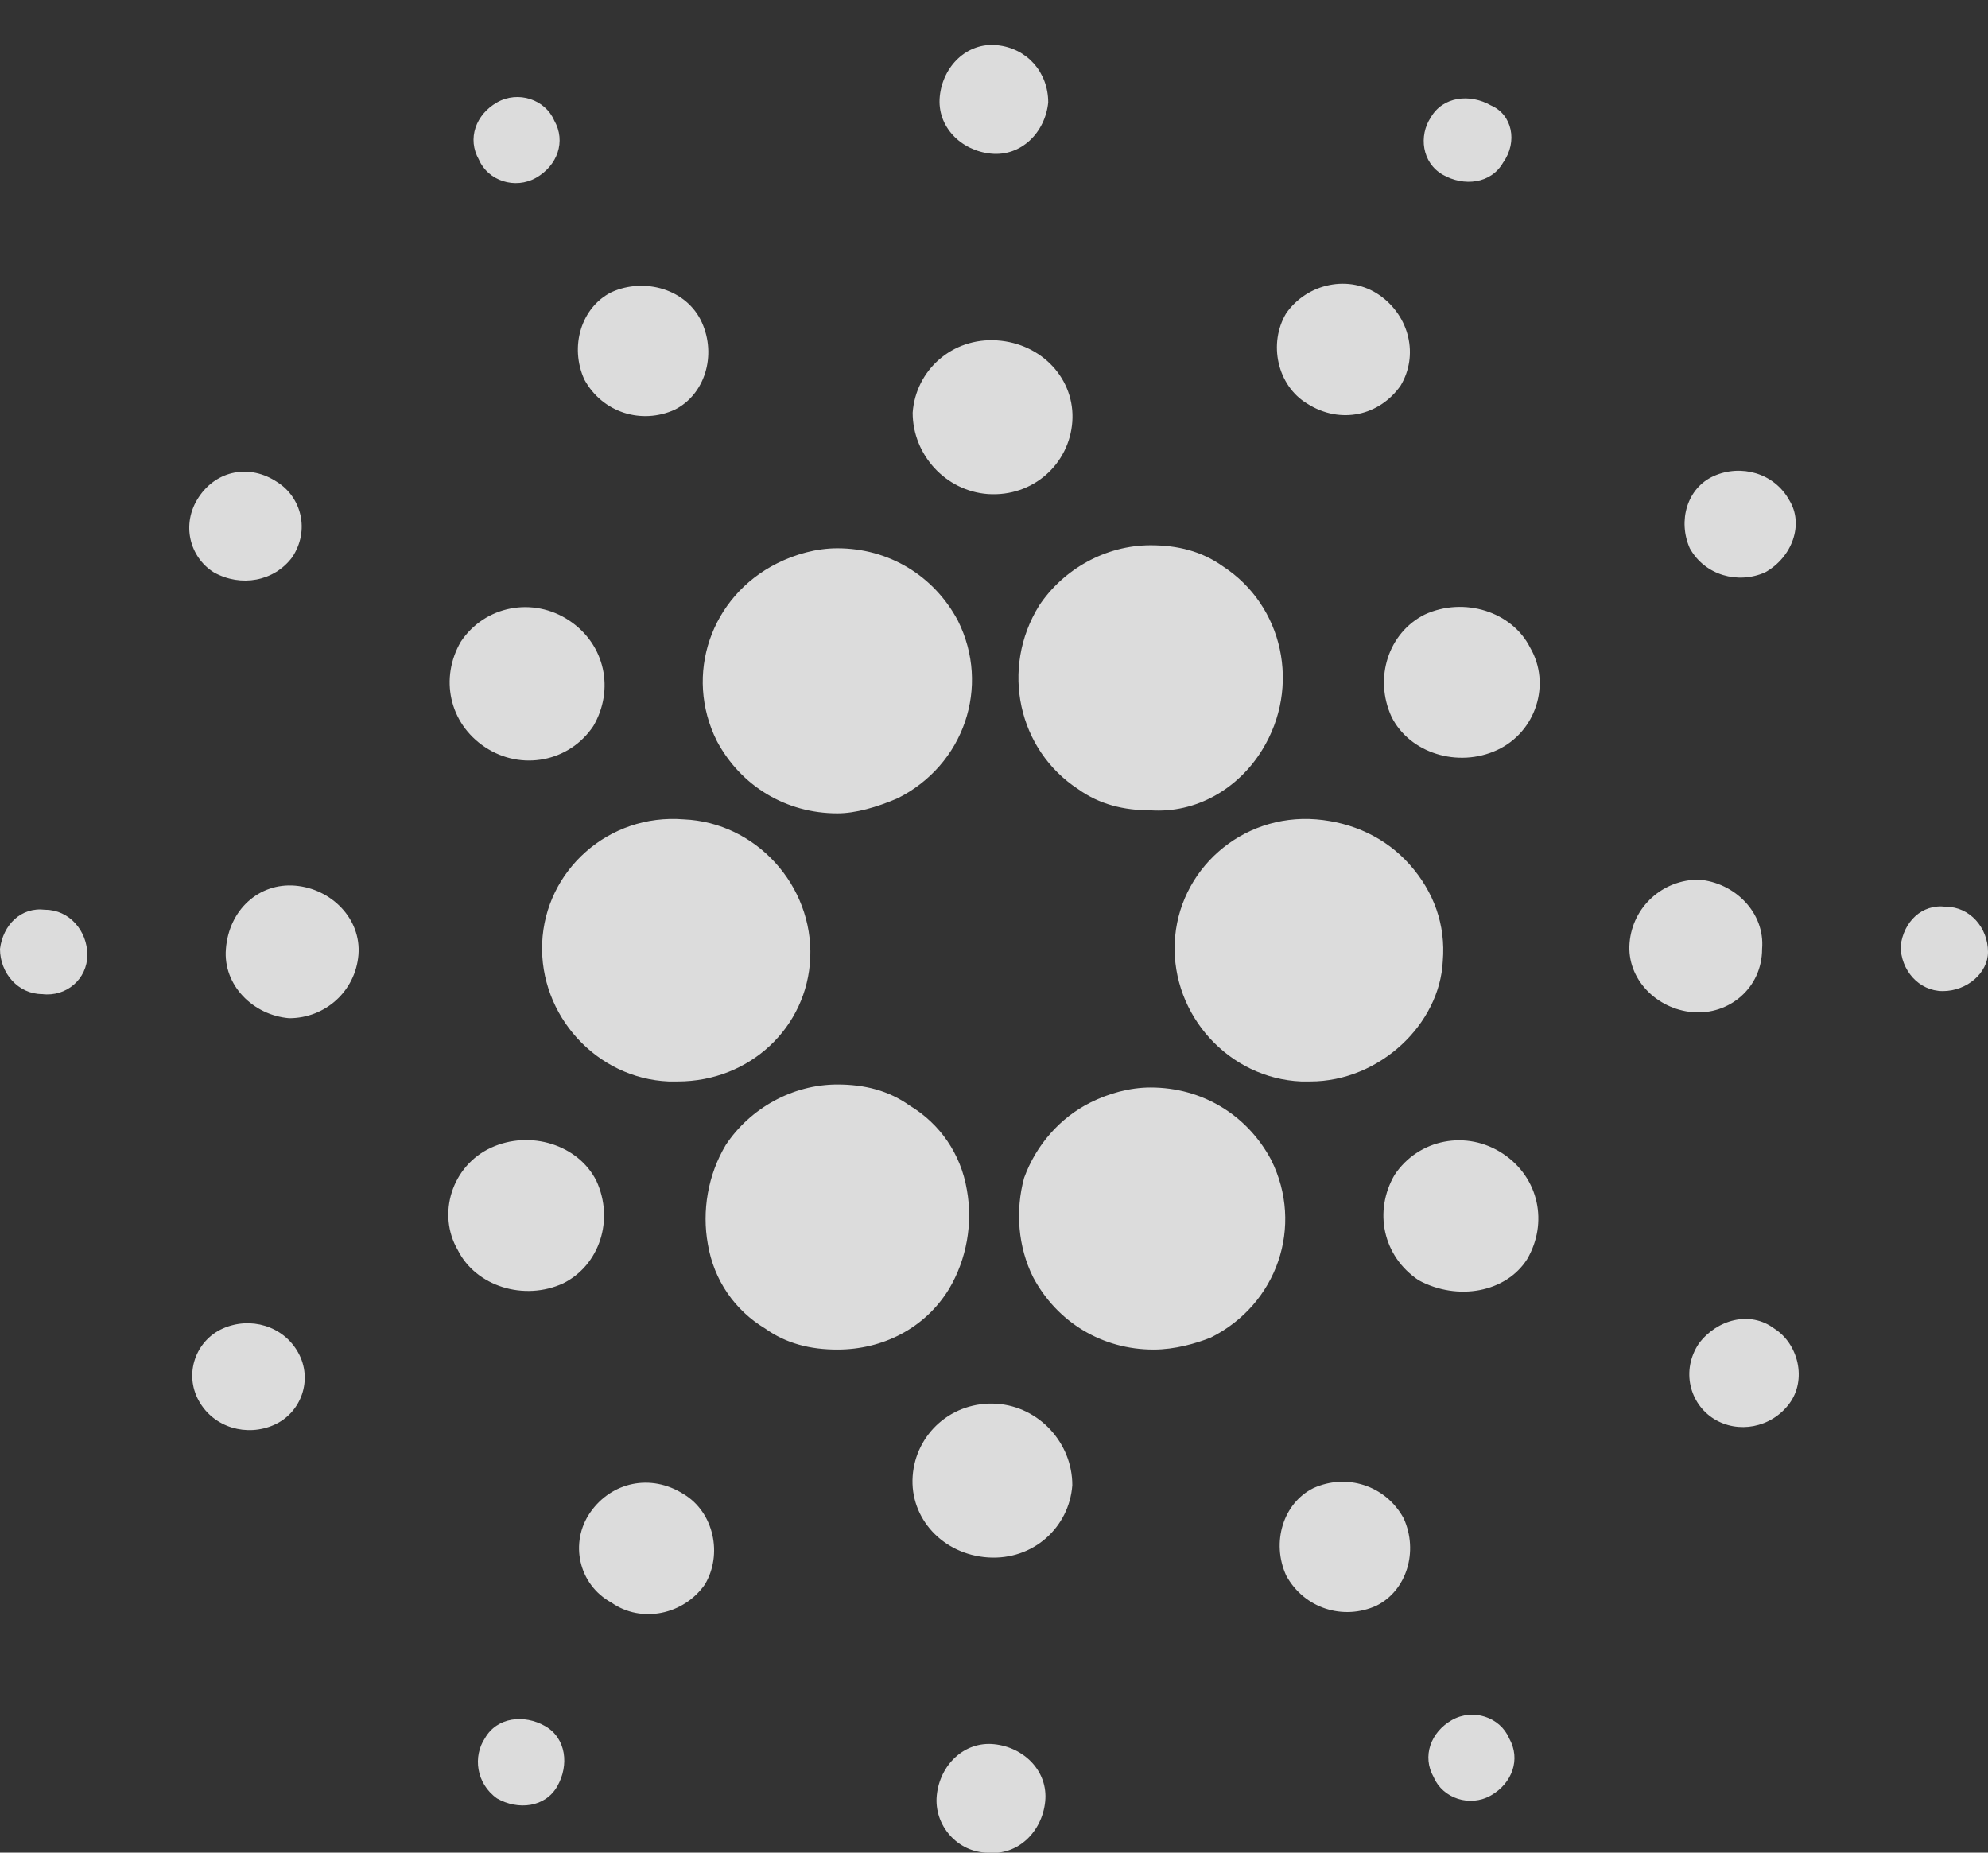 <?xml version="1.0" encoding="utf-8"?>
<!-- Generator: Adobe Illustrator 21.1.0, SVG Export Plug-In . SVG Version: 6.00 Build 0)  -->
<svg version="1.1" id="Layer_1" xmlns="http://www.w3.org/2000/svg" xmlns:xlink="http://www.w3.org/1999/xlink" x="0px" y="0px"
	 viewBox="0 0 66 61.5" style="enable-background:new 0 0 66 61.5;" xml:space="preserve">
<rect x="0" y="0" width="66" height="61.5" fill="#333333" stroke="none"/>
<style type="text/css">
	.st0{opacity:0.85;fill:#F9F9F9;enable-background:new    ;}
</style>
<g>
	<path class="st0" d="M34.8,3.4c-0.1,1-0.9,1.8-1.9,1.7c-1-0.1-1.8-0.9-1.7-1.9c0.1-1,0.9-1.8,1.9-1.7C34.1,1.6,34.8,2.4,34.8,3.4
		L34.8,3.4z M58.6,19c-0.9,0.4-2,0.1-2.5-0.8c-0.4-0.9-0.1-2,0.8-2.4c0,0,0,0,0,0c0.9-0.4,2-0.1,2.5,0.8
		C59.9,17.4,59.5,18.5,58.6,19z M56.9,47.1c-0.8-0.5-1.1-1.6-0.5-2.5c0,0,0,0,0,0c0.6-0.8,1.7-1.1,2.5-0.5c0.8,0.5,1.1,1.7,0.5,2.5
		C58.8,47.4,57.7,47.6,56.9,47.1L56.9,47.1z M31.1,59.6c0.1-1,0.9-1.8,1.9-1.7c1,0.1,1.8,0.9,1.7,1.9c-0.1,1-0.9,1.8-1.9,1.7
		C31.8,61.5,31,60.6,31.1,59.6L31.1,59.6z M7.4,44.1c0.9-0.4,2-0.1,2.5,0.8c0.5,0.9,0.1,2-0.8,2.4c-0.9,0.4-2,0.1-2.5-0.8
		C6.1,45.6,6.5,44.5,7.4,44.1C7.4,44.1,7.4,44.1,7.4,44.1L7.4,44.1z M9.2,16c0.8,0.5,1.1,1.6,0.5,2.5c0,0,0,0,0,0
		C9.1,19.3,8,19.5,7.1,19c-0.8-0.5-1.1-1.6-0.5-2.5c0,0,0,0,0,0C7.2,15.6,8.3,15.4,9.2,16L9.2,16z M35.6,14
		c-0.1,1.4-1.3,2.5-2.8,2.4c-1.4-0.1-2.5-1.3-2.5-2.7c0.1-1.4,1.3-2.5,2.8-2.4C34.6,11.4,35.7,12.6,35.6,14z M49.7,24.9
		c-1.3,0.6-2.9,0.1-3.5-1.1c-0.6-1.3-0.1-2.8,1.1-3.4c0,0,0,0,0,0c1.3-0.6,2.9-0.1,3.5,1.1C51.5,22.7,51,24.3,49.7,24.9
		C49.7,24.9,49.7,24.9,49.7,24.9L49.7,24.9z M47.1,42.5c-1.2-0.8-1.5-2.3-0.8-3.5c0,0,0,0,0,0c0.8-1.2,2.4-1.5,3.6-0.7
		c1.2,0.8,1.5,2.3,0.8,3.5c0,0,0,0,0,0C50,42.9,48.4,43.2,47.1,42.5z M30.3,49c0.1-1.4,1.3-2.5,2.8-2.4c1.4,0.1,2.5,1.3,2.5,2.7
		c-0.1,1.4-1.3,2.5-2.8,2.4C31.3,51.6,30.2,50.4,30.3,49L30.3,49z M16.3,38.1c1.3-0.6,2.9-0.1,3.5,1.1c0.6,1.3,0.1,2.8-1.1,3.4
		c0,0,0,0,0,0c-1.3,0.6-2.9,0.1-3.5-1.1C14.5,40.3,15,38.7,16.3,38.1C16.3,38.1,16.3,38.1,16.3,38.1z M18.9,20.6
		c1.2,0.8,1.5,2.3,0.8,3.5c0,0,0,0,0,0c-0.8,1.2-2.4,1.5-3.6,0.7c-1.2-0.8-1.5-2.3-0.8-3.5c0,0,0,0,0,0
		C16.1,20.1,17.7,19.8,18.9,20.6z M49.9,5.4c-0.4,0.7-1.3,0.8-2,0.4c-0.7-0.4-0.8-1.3-0.4-1.9c0,0,0,0,0,0c0.4-0.7,1.3-0.8,2-0.4
		C50.2,3.8,50.4,4.7,49.9,5.4C50,5.3,50,5.3,49.9,5.4L49.9,5.4z M64.5,32.9c-0.8,0-1.4-0.7-1.4-1.5c0,0,0,0,0,0
		c0.1-0.8,0.7-1.4,1.5-1.3c0.8,0,1.4,0.7,1.4,1.5c0,0,0,0,0,0C66,32.3,65.3,32.9,64.5,32.9L64.5,32.9z M47.6,59
		c-0.4-0.7-0.1-1.5,0.6-1.9c0,0,0,0,0,0c0.7-0.4,1.6-0.1,1.9,0.6c0.4,0.7,0.1,1.5-0.6,1.9c0,0,0,0,0,0C48.8,60,47.9,59.7,47.6,59z
		 M16.1,57.7c0.4-0.7,1.3-0.8,2-0.4c0.7,0.4,0.8,1.3,0.4,2c-0.4,0.7-1.3,0.8-2,0.4C15.8,59.2,15.7,58.3,16.1,57.7
		C16.1,57.7,16.1,57.7,16.1,57.7z M1.5,30.2c0.8,0,1.4,0.7,1.4,1.5c0,0,0,0,0,0c0,0.8-0.7,1.4-1.5,1.3C0.6,33,0,32.3,0,31.5
		c0,0,0,0,0,0C0.1,30.7,0.7,30.1,1.5,30.2z M18.4,4c0.4,0.7,0.1,1.5-0.6,1.9c-0.7,0.4-1.6,0.1-1.9-0.6c-0.4-0.7-0.1-1.5,0.6-1.9
		c0,0,0,0,0,0C17.2,3,18.1,3.3,18.4,4L18.4,4z M46.5,12.8c-0.7,1-2,1.3-3.1,0.6c-1-0.6-1.3-2-0.7-3c0,0,0,0,0,0
		c0.7-1,2.1-1.3,3.1-0.6C46.8,10.5,47.1,11.8,46.5,12.8C46.5,12.8,46.5,12.8,46.5,12.8L46.5,12.8z M56.2,33.6
		c-1.2-0.1-2.2-1.1-2.1-2.3c0.1-1.2,1.1-2.1,2.3-2.1c1.2,0.1,2.2,1.1,2.1,2.3C58.5,32.8,57.4,33.7,56.2,33.6z M42.7,52.3
		c-0.5-1.1-0.1-2.4,0.9-2.9c0,0,0,0,0,0c1.1-0.5,2.4-0.1,3,1c0.5,1.1,0.1,2.4-0.9,2.9c0,0,0,0,0,0C44.6,53.8,43.3,53.4,42.7,52.3z
		 M19.6,50.2c0.7-1,2-1.3,3.1-0.6c1,0.6,1.3,2,0.7,3c0,0,0,0,0,0c-0.7,1-2.1,1.3-3.1,0.6C19.2,52.6,18.9,51.2,19.6,50.2
		C19.5,50.2,19.5,50.2,19.6,50.2L19.6,50.2z M9.8,29.4c1.2,0.1,2.2,1.1,2.1,2.3c-0.1,1.2-1.1,2.1-2.3,2.1c-1.2-0.1-2.2-1.1-2.1-2.3
		C7.6,30.2,8.6,29.3,9.8,29.4z M23.3,10.7c0.5,1.1,0.1,2.4-0.9,2.9c0,0,0,0,0,0c-1.1,0.5-2.4,0.1-3-1c-0.5-1.1-0.1-2.4,0.9-2.9
		c0,0,0,0,0,0C21.4,9.2,22.8,9.6,23.3,10.7L23.3,10.7z M38.2,26.9c-0.9,0-1.7-0.2-2.4-0.7c-2-1.3-2.6-4-1.3-6.1c0.8-1.2,2.2-2,3.7-2
		c0.9,0,1.7,0.2,2.4,0.7c2,1.3,2.6,4,1.3,6.1C41.1,26.2,39.7,27,38.2,26.9z M43.5,35.9c-0.1,0-0.2,0-0.3,0c-2.4-0.1-4.3-2.2-4.2-4.6
		c0.1-2.4,2.2-4.3,4.7-4.1c1.2,0.1,2.3,0.6,3.1,1.5c0.8,0.9,1.2,2,1.1,3.2C47.8,34,45.8,35.9,43.5,35.9z M38.3,44.8
		c-1.7,0-3.2-0.9-4-2.4c-0.5-1-0.6-2.2-0.3-3.3c0.4-1.1,1.2-2,2.2-2.5c0.6-0.3,1.3-0.5,2-0.5c1.7,0,3.2,0.9,4,2.4
		c1.1,2.2,0.2,4.8-2,5.9C39.7,44.6,39,44.8,38.3,44.8z M27.8,44.8c-0.9,0-1.7-0.2-2.4-0.7c-1-0.6-1.7-1.6-1.9-2.8
		c-0.2-1.1,0-2.3,0.6-3.3c0.8-1.2,2.2-2,3.7-2c0.9,0,1.7,0.2,2.4,0.7c1,0.6,1.7,1.6,1.9,2.8c0.2,1.1,0,2.3-0.6,3.3
		C30.7,44.1,29.3,44.8,27.8,44.8z M22.5,35.9c-0.1,0-0.2,0-0.3,0c-2.4-0.1-4.3-2.2-4.2-4.6c0.1-2.4,2.2-4.3,4.7-4.1
		c2.4,0.1,4.3,2.2,4.2,4.6C26.8,34.1,24.9,35.9,22.5,35.9z M27.8,27c-1.7,0-3.2-0.9-4-2.4c-1.1-2.2-0.2-4.8,2-5.9
		c0.6-0.3,1.3-0.5,2-0.5c1.7,0,3.2,0.9,4,2.4c1.1,2.2,0.2,4.8-2,5.9C29.1,26.8,28.4,27,27.8,27z M342.1,0c1.1,0,2.2,0.2,3.3,0.6
		c1,0.4,2,1,2.7,1.8l-1.6,1.9c-0.6-0.6-1.3-1.1-2-1.4c-0.7-0.3-1.6-0.5-2.4-0.5c-1.6,0-2.9,0.5-4,1.6c-1.1,1.1-1.6,2.4-1.6,3.9
		c0,1.5,0.5,2.8,1.6,3.9c1.1,1.1,2.4,1.6,4,1.6c1.6,0,3.1-0.6,4.4-1.8l1.6,1.7c-0.8,0.8-1.8,1.4-2.8,1.9c-1.1,0.5-2.2,0.7-3.3,0.7
		c-2.3,0-4.3-0.8-5.8-2.3c-1.6-1.5-2.4-3.4-2.4-5.6c0-2.2,0.8-4.1,2.4-5.6C337.8,0.8,339.8,0,342.1,0z M362.4,12.1h-8l-1.5,3.5h-2.8
		l7-15.6h2.7l6.9,15.6H364L362.4,12.1z M361.4,9.8l-3-6.9l-3,6.9H361.4L361.4,9.8z M380.4,15.6l-2.9-4.7c-0.2,0-0.4,0-0.7,0h-3.7
		v4.7h-2.7V0.1h6.4c2,0,3.6,0.5,4.7,1.4c1.1,0.9,1.7,2.2,1.7,3.9c0,1.2-0.3,2.3-0.8,3.2c-0.6,0.9-1.4,1.5-2.4,1.9l3.5,5.2
		L380.4,15.6L380.4,15.6z M373.1,8.6h3.7c2.6,0,3.8-1,3.8-3.1c0-2-1.3-3-3.8-3h-3.7C373.1,2.4,373.1,8.6,373.1,8.6z M388.2,0.1h6.5
		c2.4,0,4.3,0.7,5.9,2.2c1.5,1.5,2.3,3.3,2.3,5.6s-0.8,4.1-2.3,5.6c-1.5,1.5-3.5,2.2-5.9,2.2h-6.4V0.1z M390.9,2.4v10.9h3.9
		c1.6,0,2.8-0.5,3.9-1.5s1.5-2.3,1.5-3.9S399.7,5,398.6,4c-1.1-1-2.4-1.5-3.9-1.5L390.9,2.4L390.9,2.4z M417,12.1h-8l-1.5,3.5h-2.8
		l7-15.6h2.7l6.9,15.6h-2.8L417,12.1z M416,9.8l-3-6.9l-3,6.9H416z M438.7,15.6h-2.6l-8.4-11.2v11.2H425V0.1h2.6l8.5,11.2V0.1h2.6
		V15.6L438.7,15.6z M451.5,0c2.4,0,4.4,0.8,6,2.3s2.4,3.4,2.4,5.6c0,2.2-0.8,4.1-2.4,5.6c-1.6,1.5-3.6,2.3-6,2.3
		c-2.4,0-4.4-0.8-6-2.3s-2.4-3.4-2.4-5.6c0-2.2,0.8-4.1,2.4-5.6C447.1,0.8,449.1,0,451.5,0z M451.5,2.4c-1.6,0-2.9,0.5-4,1.6
		c-1.1,1.1-1.7,2.4-1.7,3.9c0,1.5,0.6,2.8,1.7,3.9c1.1,1.1,2.5,1.6,4,1.6c1.5,0,2.9-0.5,4-1.6s1.6-2.4,1.6-3.9
		c0-1.5-0.5-2.8-1.6-3.9C454.4,2.9,453,2.4,451.5,2.4L451.5,2.4z"/>
</g>
</svg>
